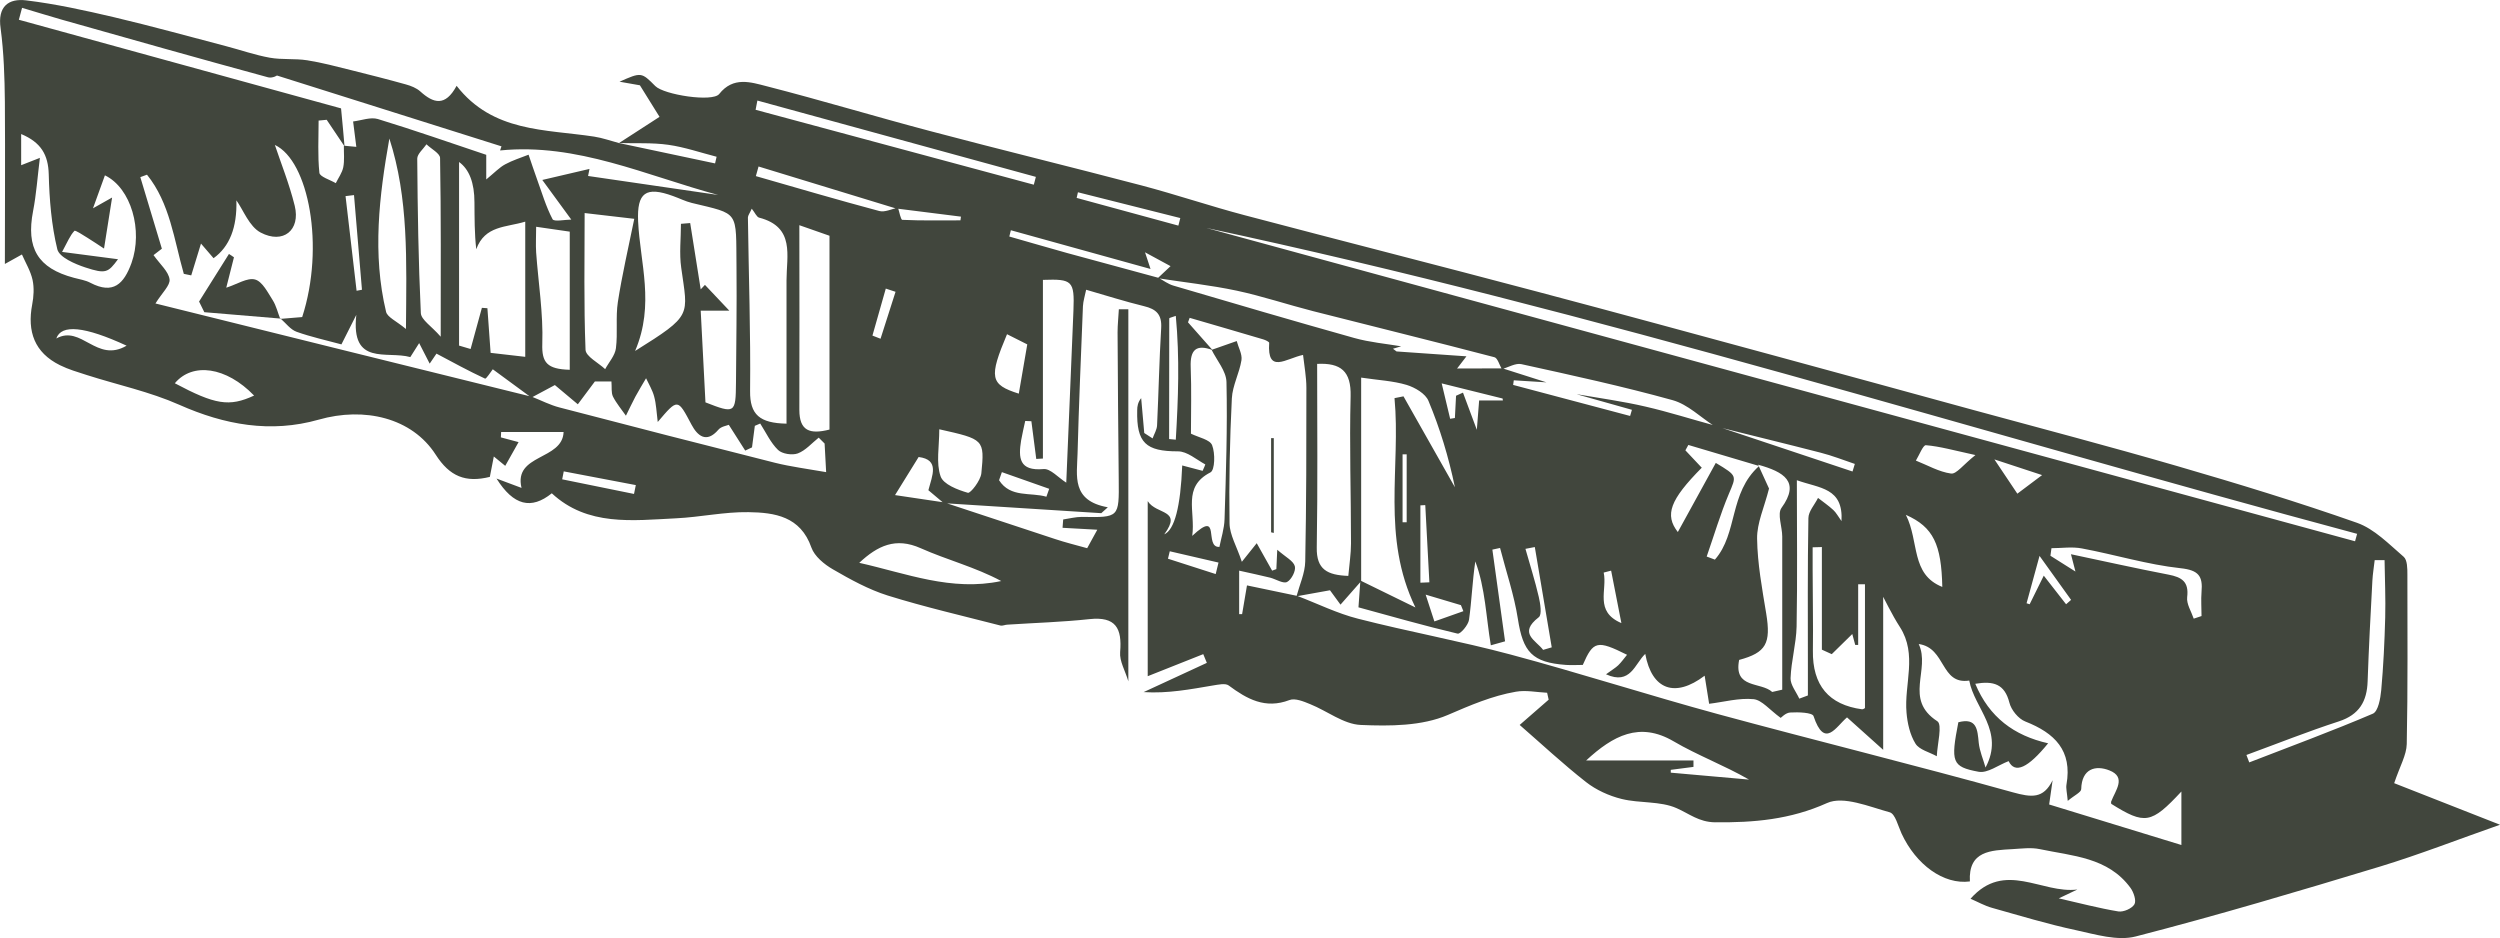 <?xml version="1.0" encoding="UTF-8"?><svg id="b" xmlns="http://www.w3.org/2000/svg" viewBox="0 0 194.91 73.13"><g id="c"><g id="d"><g id="e"><g><path d="M48.25,11.16l3.17-2.05-1.53-2.46-1.59-.28c1.69-.75,1.71-.75,2.79,.34,.68,.68,4.46,1.27,4.98,.62,1.1-1.39,2.47-.92,3.69-.61,4.29,1.1,8.52,2.38,12.8,3.51,5.47,1.45,10.98,2.79,16.45,4.23,2.69,.71,5.34,1.61,8.03,2.32,7.57,2,15.17,3.93,22.74,5.94,6.32,1.67,12.63,3.4,18.94,5.11,5.05,1.37,10.1,2.76,15.15,4.14,5.29,1.44,10.59,2.83,15.85,4.36,4.71,1.37,9.41,2.8,14.04,4.43,1.36,.48,2.5,1.67,3.64,2.65,.29,.25,.29,.92,.29,1.4,0,4.4,.04,8.8-.05,13.2-.02,.86-.53,1.71-.98,3.05,2.57,1.01,5.31,2.09,8.25,3.24-3.28,1.15-6.27,2.32-9.32,3.25-6.33,1.92-12.68,3.81-19.08,5.46-1.42,.37-3.13-.16-4.66-.49-2.2-.47-4.37-1.13-6.54-1.74-.58-.16-1.12-.47-1.68-.71,2.67-3.02,5.55-.37,8.33-.72l-1.45,.69c1.63,.37,3.13,.77,4.65,1.02,.4,.06,1.06-.23,1.25-.56,.16-.28-.06-.94-.31-1.28-1.75-2.39-4.53-2.48-7.08-3.02-.67-.14-1.4-.04-2.1,0-1.7,.1-3.47,.12-3.34,2.52-2.04,.27-4.2-1.3-5.33-3.74-.27-.59-.49-1.53-.92-1.65-1.61-.44-3.61-1.3-4.89-.72-2.87,1.29-5.71,1.53-8.74,1.5-1.25-.02-2-.67-2.98-1.1-1.28-.57-2.88-.37-4.29-.72-.98-.24-1.99-.7-2.78-1.32-1.81-1.42-3.49-2.99-5.17-4.45l2.26-1.97-.12-.54c-.82-.04-1.66-.22-2.44-.08-1.85,.32-3.56,1.06-5.3,1.81-2.02,.87-4.52,.88-6.8,.78-1.33-.06-2.61-1.09-3.93-1.62-.51-.21-1.18-.49-1.62-.32-1.89,.72-3.31-.08-4.74-1.14-.26-.19-.81-.06-1.21,0-1.77,.3-3.53,.64-5.42,.52l4.93-2.28-.28-.68c-1.41,.56-2.81,1.12-4.33,1.72v-13.65c.68,1.08,2.73,.62,1.29,2.59,.8-.35,1.27-2.14,1.4-5.37l1.59,.42c.08-.18,.22-.49,.21-.5-.7-.38-1.41-1.02-2.13-1.02-2.5,0-3.24-.65-3.18-3.2,0-.31,.05-.62,.31-.95l.24,2.72,.65,.42c.12-.34,.34-.68,.35-1.03,.12-2.53,.17-5.06,.32-7.58,.06-1.05-.38-1.47-1.34-1.7-1.47-.36-2.92-.82-4.51-1.28-.09,.46-.23,.87-.25,1.28-.15,3.83-.32,7.66-.42,11.49-.04,1.72-.51,3.68,2.36,4.19l-.51,.46c-4.09-.26-8.18-.52-12.28-.78-.41-.34-.82-.69-1.2-1.01,.3-1.15,.9-2.38-.76-2.59l-1.84,2.97,3.83,.57c2.89,.95,5.77,1.91,8.66,2.86,.78,.26,1.59,.46,2.49,.71l.79-1.44-2.71-.15,.05-.65c.48-.07,.97-.2,1.45-.2,2.92,.05,2.91,.06,2.88-2.9-.04-3.83-.07-7.66-.09-11.49,0-.6,.07-1.2,.1-1.8h.74v29.01c-.24-.82-.7-1.57-.64-2.28,.16-1.86-.34-2.79-2.39-2.57-2.12,.23-4.25,.29-6.38,.43-.19,0-.39,.11-.56,.07-2.94-.76-5.9-1.44-8.79-2.34-1.49-.47-2.91-1.25-4.27-2.04-.68-.39-1.44-1.02-1.68-1.7-.85-2.44-2.87-2.73-4.91-2.76-1.88-.03-3.75,.39-5.64,.48-3.41,.17-6.91,.63-9.69-1.95-1.6,1.29-2.98,.97-4.31-1.15l1.95,.73c-.64-2.66,3.2-2.14,3.28-4.36h-4.87l-.02,.42,1.38,.37-1.04,1.85-.89-.73-.31,1.59c-1.89,.47-3.13-.03-4.22-1.73-1.85-2.88-5.56-3.75-9.13-2.73-3.74,1.06-7.32,.41-10.86-1.16-2.3-1.02-4.8-1.55-7.21-2.32-.71-.23-1.44-.44-2.1-.77-1.98-.98-2.56-2.62-2.16-4.73,.12-.62,.16-1.3,.03-1.91-.15-.69-.54-1.33-.83-1.99l-1.33,.74c0-4.05,.03-8.35,0-12.64-.02-1.91-.08-3.83-.33-5.72C-.21,.49,.68-.14,2.05,.03c2.3,.28,4.57,.78,6.83,1.31,2.92,.69,5.81,1.49,8.71,2.25,1.15,.3,2.28,.7,3.45,.91,.95,.17,1.95,.05,2.91,.2,1.14,.18,2.27,.48,3.39,.76,1.44,.36,2.87,.72,4.3,1.12,.4,.11,.83,.28,1.13,.55,1.02,.92,1.94,1.21,2.83-.44,2.82,3.63,6.91,3.38,10.72,3.96,.65,.1,1.29,.33,1.93,.5l7.5,1.59,.12-.52c-1.25-.32-2.49-.75-3.76-.93-1.27-.18-2.58-.1-3.87-.14h0Zm21.66,5.11c-3.59-1.1-7.18-2.19-10.77-3.29l-.21,.75c3.2,.92,6.4,1.86,9.62,2.72,.43,.12,.97-.16,1.46-.26,.11,.33,.21,.94,.34,.95,1.51,.07,3.02,.04,4.53,.04l.04-.29-5.01-.63h0Zm53.06,14.47c1.78,.31,3.57,.55,5.32,.96,1.82,.42,3.6,.99,5.41,1.48,3.58,1.19,7.15,2.39,10.73,3.58l.18-.59c-.89-.3-1.77-.65-2.68-.88-2.75-.71-5.52-1.38-8.27-2.07-1.08-.69-2.07-1.69-3.25-2.02-3.89-1.08-7.85-1.94-11.8-2.81-.45-.1-1.01,.25-1.52,.39-.19-.32-.33-.87-.58-.93-4.7-1.23-9.42-2.39-14.13-3.59-2-.51-3.96-1.17-5.97-1.6-2.03-.43-4.1-.65-6.15-.97l1-.94-1.99-1.08,.43,1.3c-3.7-1.03-7.3-2.03-10.89-3.02l-.12,.49c1.51,.43,3.01,.87,4.52,1.29,2.37,.65,4.74,1.29,7.11,1.93,.39,.21,.75,.49,1.17,.61,4.69,1.38,9.38,2.76,14.09,4.08,1.21,.34,2.48,.45,3.66,.65l-.64,.19,.28,.21,5.45,.38-.73,.95c1.21,0,2.38,0,3.55-.01l3.42,1.09-2.55-.16-.05,.36c3.04,.81,6.08,1.61,9.12,2.42l.14-.48-4.26-1.2h0ZM26.82,11.36l.96,.09-.25-1.98c.65-.08,1.36-.36,1.93-.19,2.85,.87,5.67,1.86,8.45,2.79v1.92c.66-.54,1.03-.94,1.48-1.18,.57-.31,1.21-.51,1.82-.75,.21,.62,.42,1.25,.64,1.86,.39,1.07,.71,2.18,1.23,3.17,.11,.22,.99,.03,1.46,.03l-2.26-3.09,3.68-.86c-.09,.43-.14,.71-.11,.55,3.39,.49,6.77,.99,10.14,1.48-5.62-1.51-11-4.07-17-3.47,.08-.23,.16-.49,.11-.32-5.74-1.81-11.47-3.62-17.53-5.53,.14-.04-.31,.24-.66,.15C15.51,4.56,10.14,3.04,4.77,1.52c-1.02-.29-2.03-.61-3.05-.91l-.25,.93c8.46,2.33,16.91,4.65,25.12,6.91,.12,1.24,.2,2.1,.27,2.96l-1.39-2.07-.63,.06c0,1.36-.08,2.73,.06,4.07,.03,.31,.84,.55,1.28,.81,.2-.41,.49-.8,.58-1.23,.11-.54,.04-1.12,.05-1.68h0Zm-4.95,13.5l1.69-.14c1.78-5.49,.51-12.18-2.13-13.42,.44,1.33,1.12,3.01,1.55,4.75,.46,1.89-.9,3.01-2.66,2.08-.89-.47-1.35-1.76-1.89-2.51,.06,2.11-.53,3.61-1.78,4.51l-.98-1.14-.76,2.48-.58-.12c-.76-2.66-1.08-5.51-2.87-7.73l-.52,.19,1.68,5.58-.65,.5c.53,.74,1.17,1.28,1.25,1.89,.06,.47-.58,1.04-1.1,1.88,9.83,2.44,19.59,4.87,29.37,7.28,.71,.28,1.4,.64,2.14,.83,5.59,1.46,11.19,2.9,16.79,4.31,1.24,.31,2.52,.47,3.99,.73l-.12-2.23-.46-.46c-.54,.43-1.02,1-1.63,1.23-.44,.16-1.22,.04-1.54-.27-.58-.56-.94-1.36-1.39-2.06l-.42,.18-.22,1.68-.53,.25-1.28-2.01c-.16,.07-.6,.13-.81,.38-.95,1.11-1.65,.44-2.09-.38-1.09-2.05-1.06-2.08-2.64-.22-.1-.8-.12-1.41-.28-1.99-.13-.49-.41-.95-.63-1.42-.28,.48-.57,.95-.83,1.43-.26,.49-.49,.99-.74,1.49-.34-.49-.74-.96-1.01-1.49-.15-.31-.08-.72-.12-1.18h-1.29l-1.33,1.78-1.79-1.5-1.83,.98-3.01-2.21c-.14,.18-.52,.77-.6,.73-1.29-.6-2.53-1.28-3.79-1.95l-.53,.78-.82-1.6-.69,1.09c-1.83-.51-4.65,.73-4.21-3.29l-1.16,2.3c-1.21-.33-2.37-.58-3.49-.98-.48-.17-.84-.67-1.25-1.03l-.03,.04,.02-.02Zm72.61,2.41l1.94-.68c.13,.5,.44,1.02,.37,1.49-.16,1.01-.7,1.98-.75,2.98-.16,3.24-.23,6.49-.18,9.74,.01,.9,.56,1.79,.96,3l1.16-1.45,1.2,2.14,.33-.12,.07-1.51c.66,.58,1.25,.86,1.37,1.28,.1,.35-.26,1.05-.6,1.23-.3,.16-.86-.21-1.31-.33-.77-.19-1.54-.35-2.43-.55v3.39h.23l.38-2.24c1.47,.31,2.7,.56,3.92,.82,1.58,.6,3.12,1.37,4.75,1.78,3.94,1.01,7.95,1.74,11.88,2.79,5.41,1.45,10.75,3.17,16.15,4.64,7.66,2.08,15.36,3.97,23,6.1,1.45,.4,2.39,.53,3.11-.94l-.27,1.89c3.45,1.06,6.83,2.09,10.31,3.16v-4.17c-2.36,2.53-2.84,2.6-5.47,.96,0-.06-.03-.14,0-.19,.32-.85,1.21-1.89-.15-2.42-1.07-.42-2.15-.14-2.19,1.46,0,.25-.53,.48-1.05,.92-.06-.67-.15-.98-.1-1.27,.47-2.66-.92-4.02-3.21-4.92-.54-.21-1.1-.9-1.24-1.47-.37-1.45-1.23-1.71-2.66-1.47,1.09,2.61,3.02,4.04,5.68,4.64-1.57,1.93-2.59,2.4-3.08,1.39-.81,.31-1.65,.96-2.34,.83-2.1-.39-2.18-.76-1.58-3.86,1.45-.38,1.49,.58,1.59,1.6,.07,.66,.35,1.29,.53,1.93,1.51-2.84-.87-4.6-1.27-6.78-2.26,.34-1.8-2.55-3.94-2.85,.94,2-1.19,4.31,1.45,6.02,.41,.26,0,1.79-.04,2.73-.57-.32-1.36-.5-1.66-.98-.43-.69-.63-1.59-.7-2.41-.2-2.23,.87-4.53-.52-6.69-.64-.99-1.14-2.07-1.7-3.12l.4-.12v12.82c-.99-.89-1.91-1.72-2.82-2.53-.87,.74-1.75,2.47-2.61-.1-.09-.28-1.19-.32-1.82-.28-.36,.02-.7,.4-.74,.42-.87-.63-1.46-1.39-2.11-1.46-1.14-.11-2.32,.22-3.47,.36l-.35-2.19c-2.32,1.76-4.12,1.09-4.63-1.7-.82,.77-1.14,2.46-3.06,1.59,.48-.35,.74-.5,.95-.7,.25-.24,.45-.53,.69-.82-2.33-1.16-2.63-1.09-3.45,.79-.42,0-.87,.03-1.31,0-2.64-.19-3.35-1.01-3.75-3.58-.29-1.87-.92-3.7-1.39-5.54l-.6,.13,.99,7.15-1.11,.31c-.37-2.19-.43-4.47-1.21-6.54-.23,1.53-.28,3.06-.49,4.55-.06,.41-.67,1.13-.89,1.08-2.59-.61-5.16-1.35-7.73-2.05,.05-.73,.1-1.41,.15-2.09l4.29,2.1c-2.67-5.5-1.13-10.97-1.63-16.32l.7-.14c1.34,2.36,2.67,4.73,4.01,7.09-.49-2.37-1.17-4.6-2.06-6.73-.23-.57-1.05-1.05-1.7-1.25-1.07-.32-2.22-.37-3.55-.57v15.87l-1.61,1.83-.82-1.12c-.96,.17-1.78,.32-2.61,.47,.24-.9,.66-1.8,.68-2.71,.09-4.51,.09-9.03,.09-13.55,0-.83-.16-1.67-.26-2.56-1.33,.28-2.81,1.52-2.64-.94,0-.08-.29-.22-.46-.27-1.91-.57-3.83-1.12-5.74-1.68l-.13,.35c.63,.72,1.27,1.44,1.91,2.16-1.27-.47-1.75-.02-1.7,1.32,.07,1.78,.02,3.56,.02,5.2,.6,.3,1.48,.46,1.65,.9,.25,.63,.22,1.94-.13,2.12-2.22,1.14-1.15,3.03-1.42,4.95,2.29-2.15,.88,.93,2.12,.86,.13-.67,.38-1.42,.4-2.17,.11-3.56,.23-7.13,.15-10.69-.02-.85-.76-1.69-1.17-2.53l.03,.02h0Zm-44.96,.09c4.51-2.82,4.11-2.71,3.59-6.49-.16-1.12-.02-2.28-.02-3.42l.72-.06,.82,5.17,.33-.35,1.9,2.01h-2.23l.37,7.15c2.3,.9,2.36,.86,2.38-1.54,.02-3,.07-6,.04-9-.05-4.46,.27-4.1-3.49-5.01-.49-.12-.96-.36-1.44-.53-2.15-.79-2.84-.27-2.74,1.97,.15,3.24,1.31,6.47-.23,10.09h0Zm44.56-9.58c29.84,8.14,59.68,16.28,89.53,24.42l.16-.58c-29.85-8.01-59.34-17.35-89.68-23.84h-.01Zm-58.3,9.16l.91,.27,.88-3.21,.43,.03,.25,3.48,2.7,.31v-10.54c-1.5,.46-3.14,.29-3.82,2.15-.14-1.24-.13-2.44-.14-3.65,0-1.53-.41-2.58-1.2-3.15v14.3h-.01Zm66.91,1.44c0,4.81,.05,9.56-.03,14.31-.03,1.71,.82,2.15,2.46,2.21,.08-.92,.21-1.72,.21-2.53,0-3.82-.13-7.65-.03-11.47,.05-1.97-.77-2.62-2.61-2.53h0Zm-41.37,4.65v-11.17c0-1.92,.68-4.16-2.13-4.89-.2-.05-.33-.39-.58-.7-.16,.36-.3,.53-.3,.69,.06,4.51,.22,9.02,.17,13.53-.02,1.84,.75,2.5,2.84,2.54ZM3.11,12.3c-.19,1.54-.28,2.86-.53,4.15-.56,2.89,.36,4.46,3.19,5.21,.43,.12,.89,.18,1.28,.39,1.78,.93,2.61,.08,3.2-1.54,.91-2.54-.02-5.85-2.07-6.84l-.93,2.57,1.49-.84-.63,3.98c-.43-.28-.85-.57-1.29-.84-.35-.21-.95-.62-1.02-.54-.34,.36-.53,.85-.96,1.64,1.77,.23,3.16,.42,4.36,.57-.77,1.04-.94,1.17-2.55,.64-.82-.27-2.02-.79-2.18-1.41-.46-1.89-.62-3.89-.67-5.85-.04-1.52-.6-2.49-2.15-3.14v2.43l1.48-.58h-.02Zm78.2,9.52v13.93l-.52,.03-.38-2.94-.48-.02c-.11,.51-.23,1.01-.32,1.52-.22,1.36-.16,2.4,1.75,2.23,.53-.05,1.14,.66,1.77,1.06,.18-4.4,.38-8.91,.56-13.43,.09-2.31-.09-2.46-2.37-2.38h0Zm-31.86-4.76l-3.87-.45c0,3.57-.07,7.12,.07,10.66,.02,.52,1,1.01,1.53,1.51,.29-.54,.77-1.06,.84-1.63,.15-1.19-.03-2.42,.15-3.6,.33-2.13,.82-4.23,1.28-6.49Zm12.87,.5c0,4.98,.02,9.69,0,14.39,0,1.65,.82,1.93,2.35,1.54v-15.11l-2.34-.82h-.01Zm75.84,36.39l.79-.18v-11.94c0-.76-.4-1.75-.06-2.23,1.48-2.04,.2-2.81-1.82-3.37l.85,1.86c-.37,1.47-.95,2.69-.93,3.91,.03,1.95,.39,3.89,.71,5.83,.38,2.33,0,3.05-2.11,3.62-.45,2.27,1.7,1.69,2.58,2.5h-.01Zm3.9-11.3l-.74,.02v1.74c0,2.11,.05,4.21,.02,6.32-.04,2.7,1.24,4.22,3.84,4.57,.1,0,.22-.1,.22-.1v-9.65h-.53v4.73h-.23l-.23-.85-1.6,1.57-.77-.35v-7.99h.02ZM44.42,28.82v-10.76l-2.62-.38c0,.75-.04,1.38,0,2,.17,2.37,.56,4.75,.48,7.12-.05,1.48,.38,1.98,2.14,2.03h0ZM30.36,10.78c-.8,4.51-1.34,9.02-.26,13.53,.1,.42,.79,.71,1.55,1.34,.04-5.36,.22-10.18-1.3-14.87h.01Zm4,15.46c0-5.04,.03-9.48-.05-13.92,0-.36-.69-.71-1.06-1.07-.25,.37-.72,.75-.72,1.12,.03,4.02,.09,8.03,.28,12.04,.03,.53,.84,1.02,1.54,1.83h.01Zm32.63,17.64c3.66,.82,7.19,2.25,11.07,1.42-2.03-1.09-4.24-1.65-6.28-2.56-1.95-.87-3.35-.2-4.79,1.14Zm56.67,15.41h8.37v.5l-1.77,.23v.22c2.04,.18,4.07,.36,6.1,.54-1.9-1.1-4-1.88-5.89-2.99-2.64-1.54-4.7-.45-6.81,1.5Zm9.02-22.83c-2.49,2.52-2.91,3.68-1.87,5.02,.98-1.79,1.97-3.59,2.96-5.39,1.7,1.02,1.62,.99,1.02,2.41-.67,1.59-1.16,3.26-1.73,4.89l.64,.24c1.8-2.04,1.09-5.2,3.45-7.3-2.23-.66-3.88-1.15-5.52-1.64l-.23,.42,1.29,1.37v-.02h-.01Zm53.21,7.21h-.75c-.06,.53-.15,1.07-.18,1.6-.14,2.61-.28,5.22-.37,7.84-.05,1.57-.65,2.61-2.24,3.13-2.43,.79-4.81,1.74-7.21,2.62l.22,.58c3.22-1.25,6.46-2.44,9.64-3.8,.41-.18,.59-1.18,.65-1.83,.17-1.88,.26-3.77,.31-5.66,.04-1.49-.03-2.99-.05-4.48h-.02ZM59.05,7.83l-.14,.73c7.23,1.95,14.46,3.89,21.69,5.84l.16-.61c-7.24-1.98-14.47-3.97-21.71-5.95h0Zm84.52,32.82c.16-2.64-1.7-2.57-3.48-3.21,0,3.94,.05,7.67-.02,11.41-.03,1.34-.42,2.67-.47,4.02-.02,.52,.44,1.07,.68,1.6l.67-.25v-2.23c0-3.86-.03-7.73,.04-11.59,0-.53,.49-1.05,.75-1.58,.4,.31,.82,.6,1.19,.94,.22,.2,.37,.49,.65,.88h0Zm-70.34-7.18c0,1.38-.26,2.62,.1,3.66,.21,.63,1.33,1.06,2.13,1.29,.2,.06,.99-.95,1.05-1.52,.26-2.65,.2-2.65-3.27-3.43h-.01Zm97.81,14.76l.6-.2c0-.63-.05-1.26,0-1.88,.11-1.23-.22-1.7-1.64-1.85-2.58-.28-5.11-1.06-7.68-1.54-.77-.15-1.59-.02-2.38-.02l-.08,.59,1.95,1.23-.35-1.35c2.52,.53,5.05,1.1,7.6,1.59,1.04,.2,1.61,.55,1.46,1.76-.06,.53,.32,1.11,.51,1.67h0ZM19.81,30.84c-2.17-2.25-4.8-2.61-6.18-.96,3.14,1.67,4.24,1.86,6.18,.96Zm58.7-4.78c-1.41,3.36-1.34,3.92,.92,4.63l.66-3.84-1.57-.79h-.01Zm13.15-1.43c-.29,.11-.5,.15-.5,.19-.01,3.14-.01,6.28-.01,9.41l.52,.05c.19-3.18,.31-6.36,0-9.65h0Zm56.93,15.51c1.06,2.1,.36,4.63,2.84,5.62-.07-3.31-.69-4.67-2.84-5.62Zm5.43-4.66c-1.7-.37-2.78-.68-3.87-.77-.22-.02-.52,.78-.78,1.2,.91,.36,1.8,.88,2.74,1.01,.42,.06,.94-.68,1.9-1.44h0Zm-40.49-4.63l.53-.24c.32,.86,.64,1.71,1.08,2.9l.18-2.29h1.85l-.02-.15-4.75-1.18c.23,.99,.45,1.87,.66,2.76l.37-.06,.09-1.74h0Zm6.77,19.82l.68-.2-1.32-7.82-.73,.14c.35,1.25,.75,2.49,1.04,3.75,.12,.52,.26,1.38,0,1.58-1.63,1.26-.22,1.8,.34,2.55h0ZM9.87,26.95c-3.27-1.51-5.09-1.69-5.48-.56,1.96-1.09,3.13,1.94,5.48,.56Zm17.93-4.28l.42-.08-.62-7.38-.66,.08,.86,7.37h0Zm82.94,22.76l.7-.03c-.11-2.01-.22-4.01-.32-6.02l-.38,.02v6.03Zm-26.7-30.44l-.1,.44c2.64,.72,5.29,1.44,7.93,2.16l.15-.59-7.98-2.01Zm-40.09,21.77l-.12,.61,5.6,1.14,.14-.69c-1.87-.36-3.75-.71-5.62-1.07h0Zm81.66,7.73l-.58,.15c.3,1.35-.75,3.03,1.38,3.94l-.8-4.09Zm-16.26-3.77h.32v-5.3h-.32v5.3Zm48.64,6.31l.25,.08,1.1-2.23,1.74,2.23,.39-.34c-.76-1.06-1.52-2.12-2.46-3.43l-1.01,3.69h-.01Zm-2.49-11.2l1.78,2.66,1.93-1.45-3.71-1.22h0Zm-73.92,2.9l.22-.62-3.69-1.3-.22,.63c.89,1.39,2.45,.92,3.7,1.29h0Zm13.2,6.03l.22-.9c-1.27-.29-2.54-.59-3.8-.88l-.14,.58,3.73,1.2h-.01Zm16.37,1.6l.68,2.09,2.26-.8-.19-.47-2.75-.82Zm-43.14-20.2l.64,.25,1.17-3.66-.76-.25-1.04,3.66h0Z" fill="#41463d"/><path d="M99.1,41.5v-7.34h.21v7.39l-.21-.05Z" fill="#41463d"/><path d="M21.9,24.84l-5.97-.5-.41-.83,2.33-3.71,.39,.26-.6,2.37c.85-.27,1.64-.8,2.24-.64,.57,.15,.99,1,1.38,1.61,.28,.44,.4,.99,.6,1.49l.04-.05Z" fill="#41463d"/></g></g></g></g></svg>